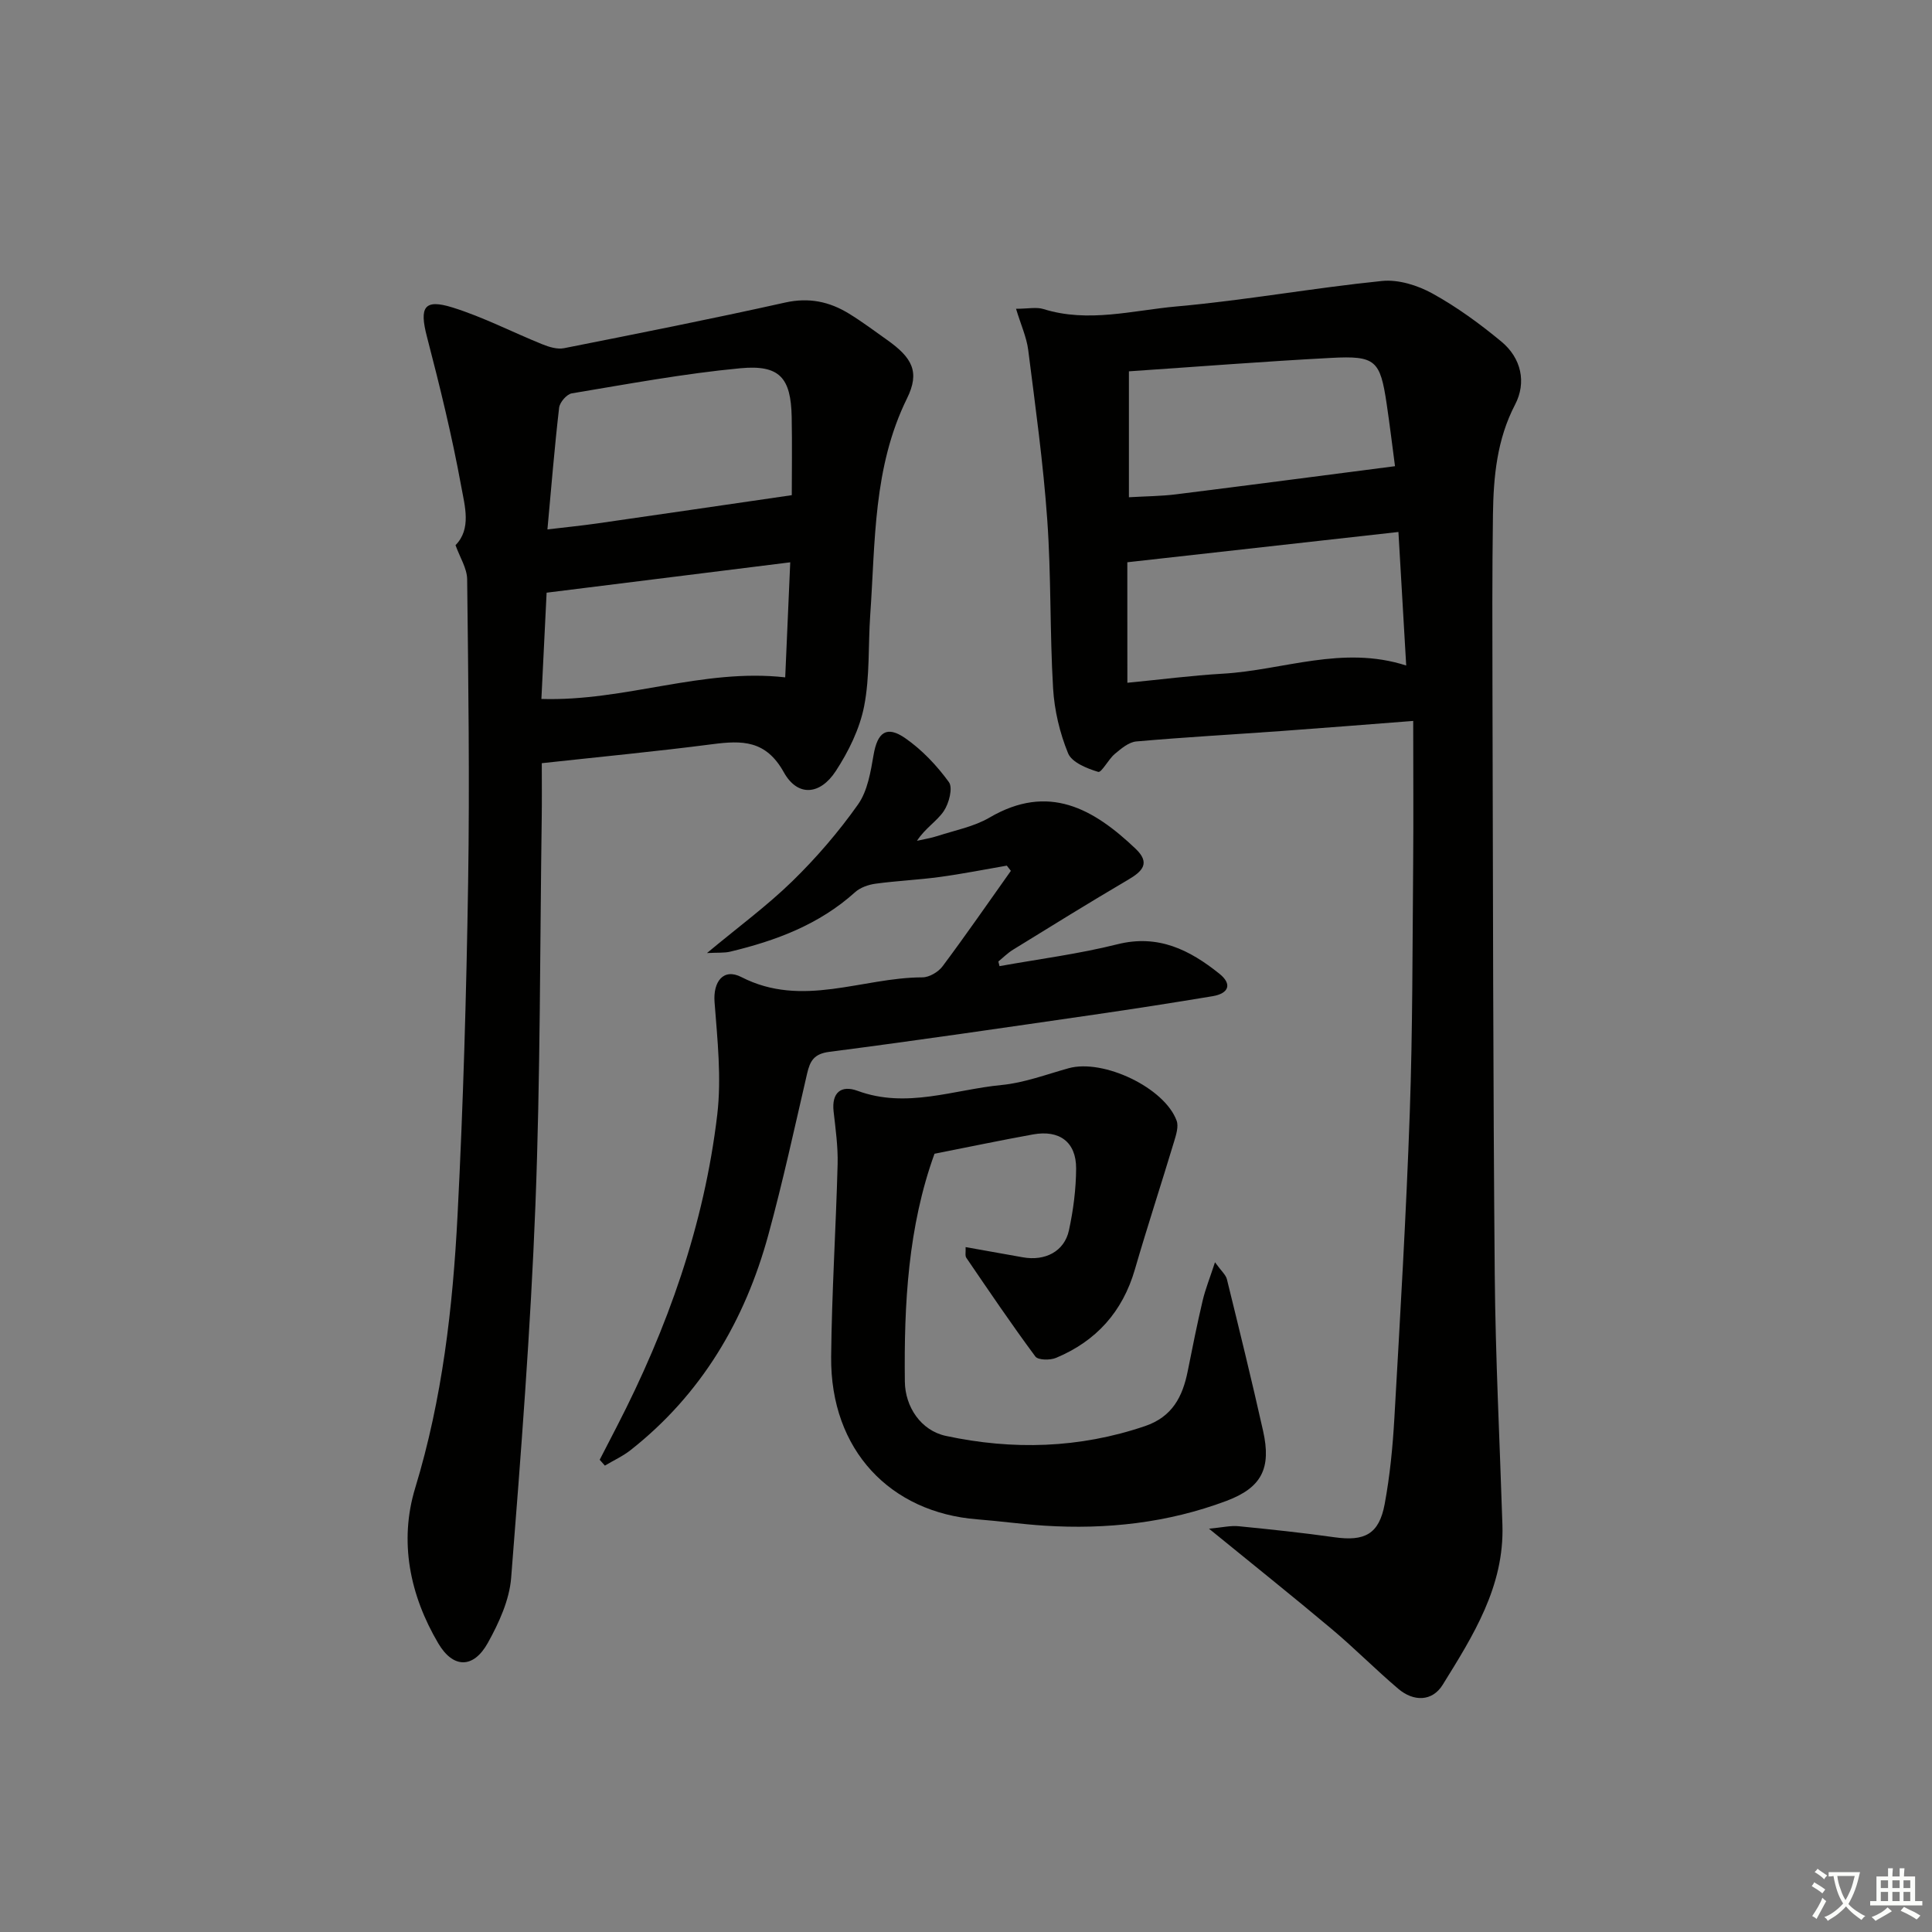 <svg enable-background="new 0 0 400 400" viewBox="0 0 400 400" xmlns="http://www.w3.org/2000/svg"><rect x="0" y="0" width="400" height="400" fill="#808080" stroke="none"/><path d="m377.9 391.2c-.2.3-.4.5-.6.8-.7-.6-1.4-1-2.2-1.5.2-.3.4-.5.5-.8.6.4 1.4.8 2.3 1.5zm-1.8 6.1c-.2-.2-.5-.4-.9-.6.4-.6.8-1.2 1.2-1.9s.7-1.3.9-1.9c.3.3.5.5.8.7-.7 1.3-1.4 2.6-2 3.7zm2.2-9c-.3.3-.5.5-.6.8-.6-.6-1.3-1.1-2-1.5.3-.3.5-.5.6-.7.6.5 1.3.9 2 1.4zm.3.2v-.9h2 4.5c-.3 1.3-.6 2.5-1 3.6s-.9 2.1-1.4 3c.4.5 1 1 1.6 1.4s1.2.8 1.9 1.1c-.3.2-.5.4-.8.8-.4-.3-1-.7-1.6-1.2s-1.2-1.1-1.6-1.6c-.5.6-1.1 1.1-1.7 1.6s-1.4.9-2.1 1.4c-.1-.3-.3-.5-.7-.8.6-.2 1.2-.5 1.9-1s1.4-1.1 2-1.8c-.5-.8-.9-1.6-1.2-2.5s-.6-2-.8-3.2c-.4.1-.7.1-1 .1zm2.5 2.7c.3 1 .7 1.7 1 2.2.3-.5.6-1.1 1-2s.6-1.9.9-3h-3.2-.4c.1.9.3 1.8.7 2.8z" fill="#fbfcfa"/><path d="m396.5 388.5v1.5 3.6h1.5v.9c-.4 0-1 0-1.7 0h-7.9c-.5 0-.9 0-1.2 0v-.9h1.3v-3.5c0-.7 0-1.2 0-1.6h2.4c0-.8 0-1.4 0-1.7h1c0 .3-.1.8-.1 1.7h1.5c0-.8 0-1.4 0-1.7h1c0 .3-.1.9-.1 1.7zm-8.2 9.2c-.2-.3-.5-.5-.8-.8.8-.3 1.4-.6 1.9-.9s1-.7 1.4-1.1c.3.3.6.5.9.8-1.6 1-2.8 1.6-3.4 2zm2.6-6.8v-1.6h-1.5v1.6zm0 2.7v-1.9h-1.5v1.9zm2.4-2.7v-1.6h-1.5v1.6zm0 2.7v-1.9h-1.5v1.9zm.2 2 .7-.8c.4.2.9.5 1.6.8s1.3.7 1.8 1c-.3.3-.5.6-.8.8-.4-.3-1.5-1-3.3-1.8zm2-4.7v-1.6h-1.4v1.6zm0 2.7v-1.9h-1.4v1.9z" fill="#fbfcfa"/><g fill="#010100"><path d="m292.59 149.26c-9.86.76-18.43 1.45-27.01 2.07-10.11.73-20.24 1.29-30.33 2.18-1.55.14-3.13 1.48-4.44 2.58-1.34 1.12-2.75 3.93-3.44 3.72-2.32-.7-5.45-1.96-6.23-3.84-1.73-4.22-2.84-8.91-3.11-13.47-.69-11.62-.38-23.31-1.21-34.92-.83-11.74-2.46-23.43-3.94-35.12-.34-2.66-1.52-5.22-2.52-8.53 2.47 0 4.22-.4 5.69.06 9.28 2.9 18.49.26 27.61-.55 14.2-1.27 28.28-3.83 42.48-5.27 3.38-.34 7.36.9 10.42 2.59 5.06 2.79 9.81 6.26 14.27 9.95 4.17 3.45 5.23 8.5 2.85 13.06-3.75 7.19-4.47 14.91-4.58 22.73-.17 12.16-.13 24.33-.1 36.49.11 40.29.12 80.57.47 120.86.15 17.29 1.04 34.58 1.59 51.87.41 12.72-6.07 22.94-12.37 33.1-2.16 3.49-6.02 3.52-9.18.84-4.69-3.98-9.03-8.38-13.74-12.34-8.09-6.8-16.35-13.39-25.46-20.82 2.72-.25 4.46-.68 6.14-.51 6.61.65 13.23 1.35 19.81 2.28 6.3.89 9.26-.64 10.42-6.86 1.09-5.86 1.67-11.85 2.01-17.81 1.2-21.08 2.45-42.17 3.19-63.27.6-17.13.55-34.28.7-51.43.08-9.77.01-19.54.01-29.64zm-59.18-7.9c6.92-.67 13.33-1.51 19.76-1.88 12.51-.72 24.78-5.95 37.97-1.69-.54-9.36-1.07-18.35-1.61-27.65-19.05 2.13-37.41 4.18-56.13 6.27.01 8.19.01 16.1.01 24.95zm.32-38.41c3.57-.21 6.71-.22 9.8-.61 14.98-1.87 29.95-3.84 45.29-5.82-.51-3.8-1.05-8.37-1.73-12.93-1.34-9-2.29-9.98-11.51-9.49-13.85.73-27.68 1.82-41.85 2.78z"/><path d="m112.17 158.01c0 3.86.04 7.51-.01 11.17-.38 26.8-.27 53.61-1.31 80.38-1 25.73-2.99 51.43-5.02 77.1-.36 4.6-2.52 9.32-4.81 13.45-2.99 5.4-7.2 5.35-10.28.13-5.91-10.02-8.14-21.11-4.78-32.16 5.63-18.48 7.79-37.4 8.77-56.47 1.18-22.92 1.83-45.88 2.19-68.83.33-20.94.04-41.9-.2-62.85-.03-2.26-1.49-4.5-2.41-7.06 3.33-3.38 1.92-8.11 1.18-12.18-1.9-10.42-4.43-20.73-7.1-30.99-1.59-6.1-.6-7.88 5.3-6.04 6.38 1.99 12.4 5.12 18.62 7.63 1.38.56 3.07 1.07 4.46.8 15.28-3.03 30.57-6.06 45.78-9.45 4.94-1.1 9.17-.2 13.25 2.31 2.69 1.65 5.22 3.55 7.8 5.38 5.3 3.74 6.89 6.68 4.18 12.17-7.03 14.28-6.54 29.66-7.61 44.84-.44 6.3-.06 12.74-1.26 18.87-.92 4.7-3.22 9.37-5.87 13.43-3.26 5-7.92 5.36-10.76.25-3.72-6.68-8.63-6.61-14.8-5.81-11.49 1.49-23.05 2.59-35.31 3.93zm51.76-55.49c0-4.6.09-10.4-.02-16.19-.16-8.07-2.45-10.85-10.6-10.09-11.7 1.1-23.31 3.27-34.92 5.2-1.05.17-2.5 1.85-2.63 2.97-.95 8.18-1.61 16.39-2.42 25.2 3.76-.45 7.01-.77 10.24-1.23 13.24-1.9 26.46-3.84 40.35-5.86zm-.32 13.9c-17.22 2.15-33.78 4.21-50.44 6.29-.37 7.55-.72 14.61-1.08 22 17.33.54 33.36-6.4 50.48-4.47.34-7.63.67-15.35 1.04-23.82z"/><path d="m199.92 258.2c4.13.74 7.99 1.42 11.84 2.11 4.62.83 8.6-1.21 9.55-5.57.91-4.19 1.47-8.54 1.49-12.82.02-5.47-3.44-8.04-8.92-7.05-6.69 1.21-13.35 2.61-20.4 4-5.47 15.08-6.33 31.12-6.14 47.19.06 5.16 3.28 10.11 8.5 11.23 13.8 2.96 27.61 2.59 41.19-2.02 5.7-1.93 7.82-6.11 8.88-11.41.97-4.88 1.95-9.76 3.09-14.6.55-2.33 1.46-4.58 2.55-7.92 1.32 1.83 2.24 2.59 2.47 3.52 2.57 10.45 5.14 20.9 7.49 31.4 1.73 7.72-.27 11.73-7.58 14.48-12.15 4.56-24.83 5.96-37.74 5.13-4.63-.3-9.25-.95-13.88-1.31-17.91-1.4-30.42-14.26-30.23-33.67.13-13.29.99-26.57 1.34-39.86.09-3.62-.42-7.27-.83-10.89-.45-3.98 1.59-5.53 4.95-4.3 10.16 3.75 19.92-.25 29.81-1.2 4.71-.45 9.3-2.2 13.92-3.48 7.17-1.97 19.83 4.02 22.34 10.87.44 1.2-.1 2.89-.51 4.26-2.67 8.86-5.56 17.66-8.14 26.55-2.54 8.75-8.01 14.82-16.31 18.29-1.23.52-3.72.49-4.29-.28-4.94-6.66-9.59-13.54-14.27-20.4-.33-.43-.12-1.22-.17-2.25z"/><path d="m206.94 200.03c8.15-1.47 16.4-2.52 24.41-4.53 8.46-2.12 14.97 1.18 21.1 6.09 2.72 2.17 1.95 4.1-1.38 4.66-8.18 1.36-16.38 2.64-24.59 3.83-18.24 2.64-36.48 5.33-54.76 7.69-3.2.41-4.01 1.88-4.62 4.51-2.58 11.14-5 22.32-8.01 33.34-4.85 17.77-13.86 33.04-28.51 44.59-1.62 1.28-3.56 2.16-5.35 3.23-.36-.4-.71-.81-1.07-1.21 1.18-2.29 2.36-4.58 3.54-6.86 10.51-20.38 18.1-41.77 20.8-64.59.9-7.65.03-15.56-.56-23.32-.32-4.18 1.81-7.09 5.55-5.17 12.62 6.48 25.02.08 37.49.06 1.42 0 3.29-1.11 4.17-2.29 4.85-6.49 9.45-13.16 14.14-19.76-.28-.36-.56-.72-.84-1.08-4.63.8-9.25 1.72-13.9 2.35-4.41.6-8.87.79-13.27 1.39-1.49.2-3.18.79-4.27 1.78-7.41 6.68-16.36 10.02-25.83 12.29-1.2.29-2.51.17-4.81.29 6.47-5.39 12.44-9.77 17.69-14.89 4.97-4.85 9.57-10.2 13.58-15.87 1.98-2.8 2.62-6.75 3.23-10.29.8-4.64 2.68-6.13 6.56-3.43 3.47 2.41 6.54 5.66 9.03 9.09.86 1.18.02 4.4-1.06 6-1.43 2.11-3.86 3.54-5.55 6.15 1.42-.33 2.88-.55 4.26-1 3.62-1.18 7.53-1.92 10.76-3.81 12.22-7.15 21.52-1.85 30.26 6.47 3.09 2.95 1.41 4.66-1.56 6.4-8.02 4.71-15.92 9.61-23.84 14.49-1.1.68-2.03 1.62-3.03 2.44.08.31.16.63.24.96z"/></g></svg>